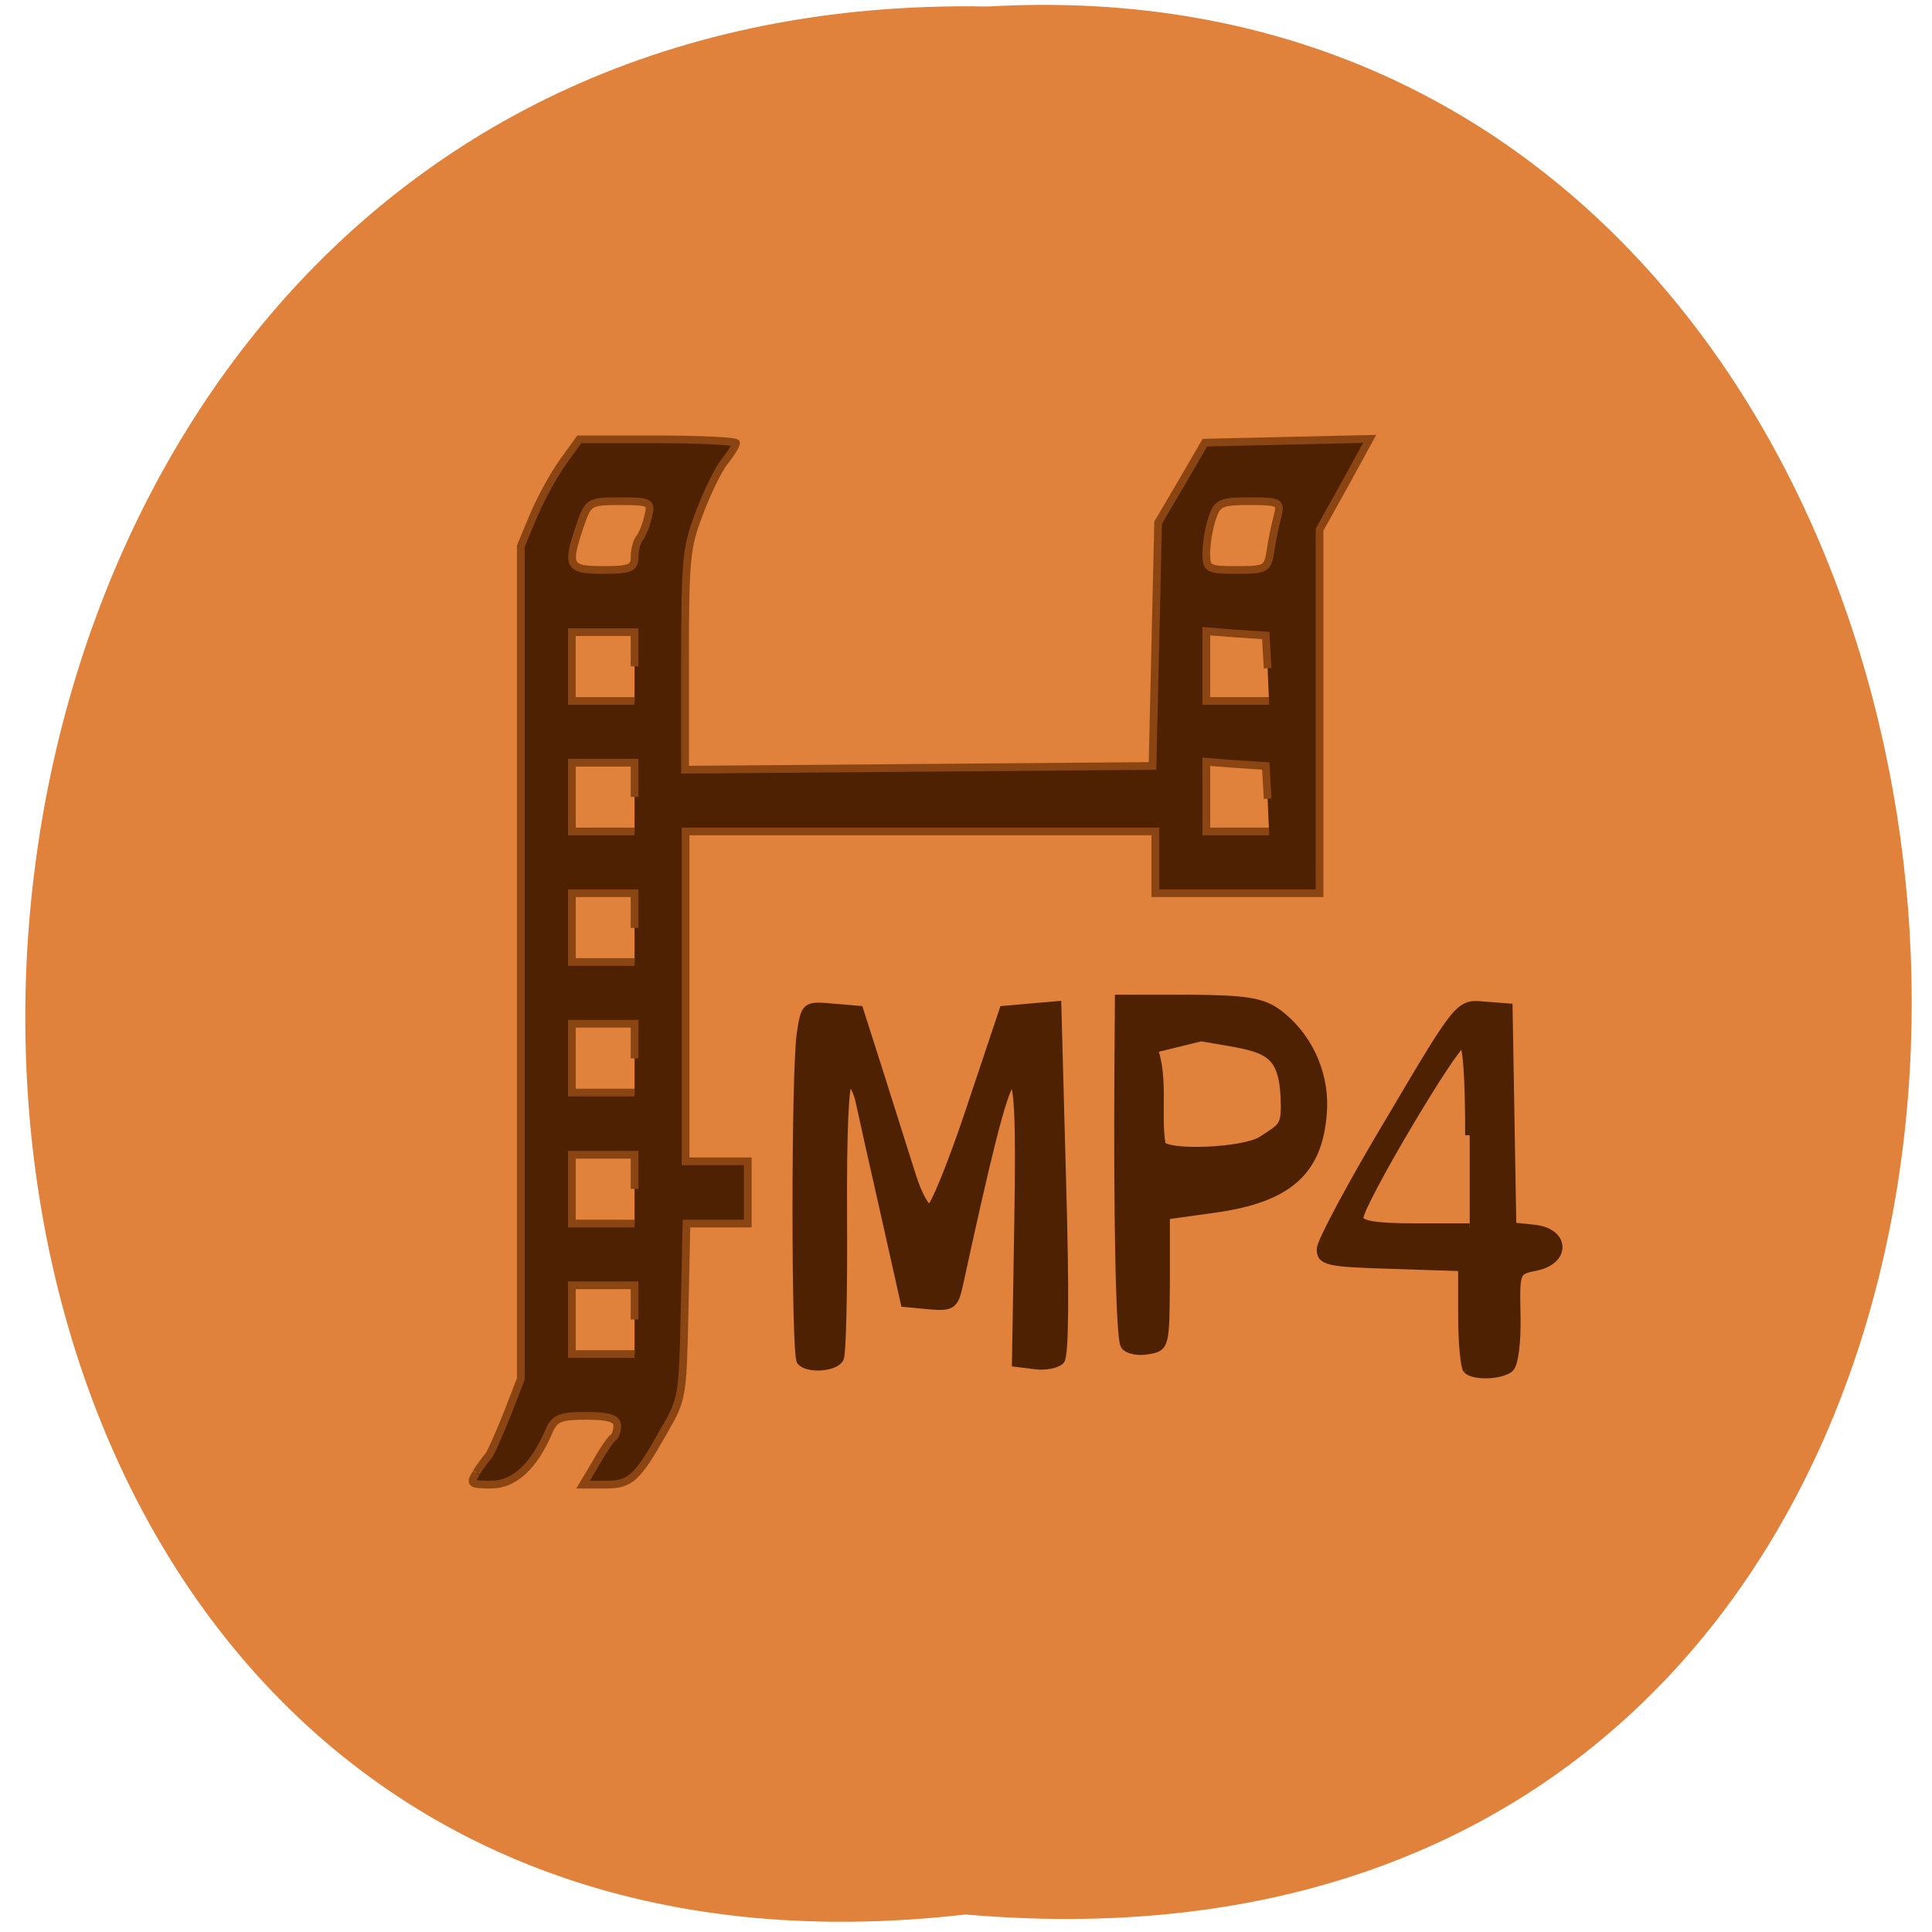 <svg xmlns="http://www.w3.org/2000/svg" viewBox="0 0 16 16"><path d="m 7.996 15.855 c -10.484 1.203 -10.34 -16 0.184 -15.801 c 9.789 -0.566 10.672 16.742 -0.184 15.801" fill="#e0813c"/><g fill="#4e2103" transform="scale(0.062)"><path d="m 63.63 196.69 c 0.563 -0.875 1.25 -1.813 1.5 -2.063 c 0.313 -0.25 1.375 -2.688 2.5 -5.438 l 1.938 -5 v -111.25 l 1.75 -4.188 c 1 -2.313 2.75 -5.5 3.938 -7.125 l 2.125 -2.938 h 10.5 c 5.75 0 10.438 0.25 10.438 0.5 c 0 0.25 -0.688 1.438 -1.563 2.5 c -0.875 1.125 -2.375 4.25 -3.375 6.938 c -1.688 4.438 -1.875 5.875 -1.875 19.5 v 14.688 l 31.25 -0.25 l 31.19 -0.25 l 0.75 -32.5 l 3.125 -5.313 l 3.125 -5.375 l 22 -0.5 l -3.313 6.06 l -3.375 6.06 v 48.563 h -21.938 v -8.25 h -62.75 v 44.06 h 8.313 v 8.313 h -8.188 l -0.25 11.688 c -0.25 11.5 -0.313 11.813 -2.75 16 c -3.625 6.438 -4.5 7.188 -7.813 7.188 h -3 l 1.75 -2.938 c 0.938 -1.688 1.938 -3.125 2.25 -3.313 c 0.313 -0.188 0.563 -0.875 0.563 -1.625 c 0 -0.938 -1.063 -1.313 -4.125 -1.313 c -3.5 0 -4.25 0.313 -5 2.063 c -2 4.688 -4.625 7.125 -7.75 7.125 c -2.688 0 -2.875 -0.125 -1.938 -1.563 m 21.13 -20.5 v -4.563 h -8.375 v 9.188 h 8.375 m 0 -22.06 v -4.563 h -8.375 v 9.188 h 8.375 m 0 -22.06 v -4.625 h -8.375 v 9.188 h 8.375 m 0 -22 v -4.625 h -8.375 v 9.188 h 8.375 m 0 -22.06 v -4.563 h -8.375 v 9.188 h 8.375 m 84.56 -4.375 l -0.25 -4.375 l -3.938 -0.25 l -4 -0.313 v 9.313 h 8.375 m -84.75 -22.06 v -4.563 h -8.375 v 9.188 h 8.375 m 84.56 -4.375 l -0.25 -4.375 l -3.938 -0.25 l -4 -0.313 v 9.313 h 8.375 m -84.75 -19.12 c 0 -0.938 0.25 -2.063 0.625 -2.563 c 0.375 -0.438 0.938 -1.75 1.188 -2.938 c 0.5 -1.938 0.313 -2.063 -3.75 -2.063 c -4.125 0 -4.25 0.125 -5.313 3.188 c -1.875 5.5 -1.625 6 3.063 6 c 3.5 0 4.188 -0.25 4.188 -1.625 m 84.938 -0.875 c 0.188 -1.375 0.625 -3.438 0.938 -4.625 c 0.5 -1.938 0.313 -2.063 -3.75 -2.063 c -3.875 0 -4.313 0.25 -5 2.375 c -0.438 1.313 -0.75 3.375 -0.75 4.625 c 0 2.063 0.25 2.188 4.063 2.188 c 3.875 0 4.125 -0.125 4.5 -2.5" stroke="#8b4512" stroke-width="1.031"/><g stroke="#4e2103"><path d="m 107 181.81 c -0.75 -0.813 -0.75 -38.563 0 -43.688 c 0.563 -3.75 0.625 -3.813 4.125 -3.5 l 3.625 0.313 l 2.875 9 c 1.563 4.938 3.438 10.938 4.188 13.25 c 0.75 2.375 1.813 4.313 2.375 4.313 c 0.563 0 3 -6 5.438 -13.313 l 4.438 -13.25 l 7.125 -0.625 l 0.625 23.19 c 0.438 14.938 0.375 23.563 -0.188 24.19 c -0.5 0.5 -2 0.813 -3.375 0.625 l -2.5 -0.313 l 0.313 -18.875 c 0.438 -26.688 -0.625 -25.5 -8.06 8.688 c -0.563 2.5 -0.938 2.75 -3.875 2.5 l -3.25 -0.313 l -2.688 -12 c -1.5 -6.625 -3 -13.313 -3.313 -14.813 c -0.313 -1.5 -1 -2.75 -1.5 -2.75 c -0.563 0 -0.875 6.375 -0.813 18 c 0.063 9.875 -0.125 18.438 -0.438 19 c -0.625 1.188 -4.188 1.438 -5.125 0.375" stroke-width="1.158"/><path d="m 150.25 179.69 c -0.625 -1 -0.938 -16.875 -0.813 -37.06 l 0.063 -9.188 h 9.25 c 7.625 0.063 9.813 0.375 11.938 1.938 c 3.875 2.875 6.188 7.75 6 12.625 c -0.375 8.313 -4.438 12.06 -14.688 13.438 l -6.313 0.875 v 8.813 c -0.063 8.688 -0.063 8.813 -2.375 9.188 c -1.313 0.25 -2.688 -0.063 -3.063 -0.625 m 18.25 -27.313 c 2.938 -1.938 3.313 -1.75 3.125 -6 c -0.375 -6.688 -3.063 -6.438 -11.188 -7.875 l -6.375 1.563 c 1.438 4.188 0.375 8.813 1.063 12.875 c 0.875 1.375 10.938 0.938 13.375 -0.563" stroke-width="1.159"/><path d="m 196 182.88 c -0.313 -0.375 -0.625 -3.625 -0.625 -7.188 v -6.5 l -9.5 -0.313 c -8.5 -0.25 -9.5 -0.438 -9.375 -2.125 c 0.125 -1.063 4.25 -8.813 9.313 -17.25 c 9.06 -15.313 9.125 -15.438 12.375 -15.12 l 3.25 0.25 l 0.5 29.25 l 3 0.313 c 4.125 0.438 4.25 4.125 0.188 4.938 c -2.75 0.563 -2.75 0.625 -2.625 6.688 c 0.063 3.625 -0.313 6.5 -0.938 6.938 c -1.313 0.938 -4.75 1 -5.563 0.125 m 0.313 -31.25 c 0 -7.875 -0.313 -12.375 -0.938 -12.375 c -1.125 0 -13.875 21.5 -13.875 23.438 c 0 0.938 2.063 1.313 7.438 1.313 h 7.375" stroke-width="1.209"/></g></g></svg>